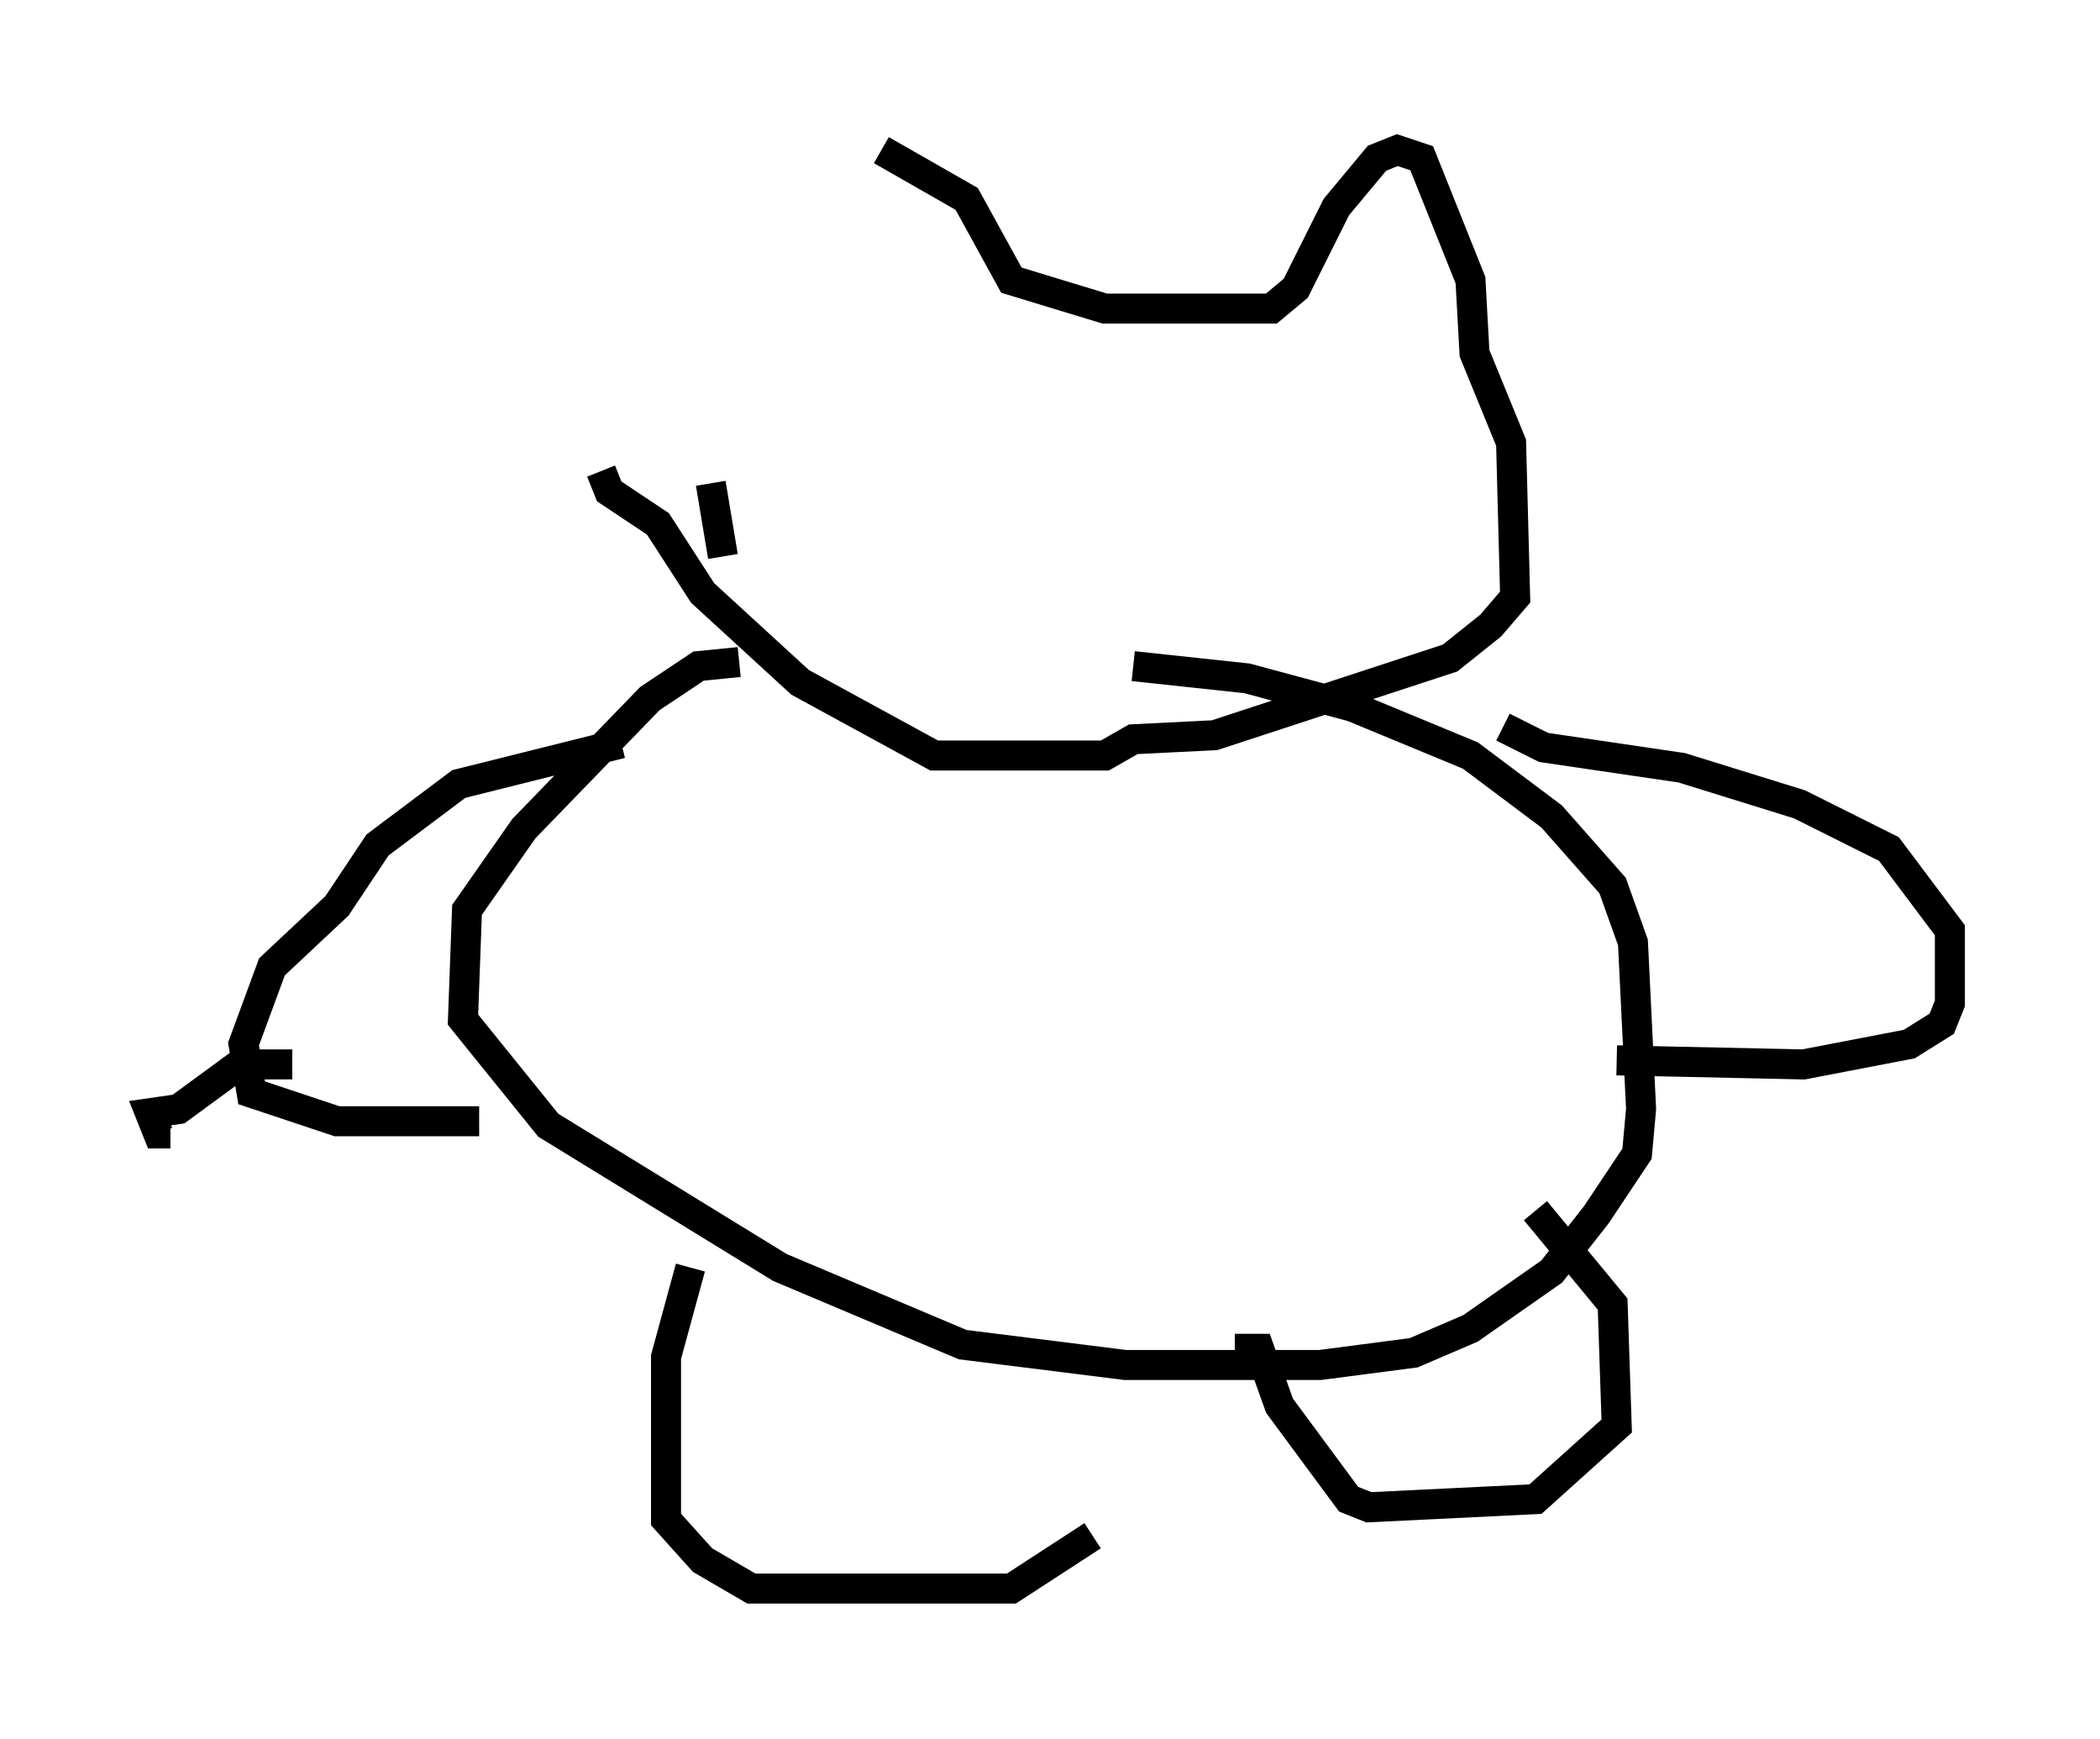 <?xml version="1.0" encoding="utf-8" ?>
<svg baseProfile="full" height="57.902" version="1.1" width="69.945" xmlns="http://www.w3.org/2000/svg" xmlns:ev="http://www.w3.org/2001/xml-events" xmlns:xlink="http://www.w3.org/1999/xlink"><defs /><rect fill="white" height="57.902" width="69.945" x="0" y="0" /><path d="M28.68, 5.541 m-5.007, 10.555 l0.406, 2.436 m5.277, -13.532 l2.842, 1.624 1.488, 2.706 l3.112, 0.947 5.548, 0.0 l0.812, -0.677 1.353, -2.706 l1.353, -1.624 0.677, -0.271 l0.812, 0.271 1.624, 4.059 l0.135, 2.436 1.218, 2.977 l0.135, 5.142 -0.812, 0.947 l-1.353, 1.083 -7.848, 2.571 l-2.706, 0.135 -0.947, 0.541 l-5.683, 0.0 -4.465, -2.436 l-3.248, -2.977 -1.488, -2.3 l-1.624, -1.083 -0.271, -0.677 m4.601, 6.36 l-1.353, 0.135 -1.624, 1.083 l-4.195, 4.33 -1.894, 2.706 l-0.135, 3.654 2.842, 3.518 l7.713, 4.736 6.089, 2.571 l5.413, 0.677 6.495, 0.0 l3.112, -0.406 1.894, -0.812 l2.706, -1.894 1.488, -1.894 l1.353, -2.03 0.135, -1.488 l-0.271, -5.548 -0.677, -1.894 l-2.03, -2.3 -2.706, -2.03 l-3.924, -1.624 -3.518, -0.947 l-3.789, -0.406 m-17.05, 2.571 l-5.413, 1.353 -2.706, 2.03 l-1.353, 2.03 -2.165, 2.03 l-0.947, 2.571 0.271, 1.624 l2.842, 0.947 4.736, 0.0 m34.1, -13.126 l1.353, 0.677 4.601, 0.677 l3.924, 1.218 2.977, 1.488 l2.03, 2.706 0.0, 2.436 l-0.271, 0.677 -1.083, 0.677 l-3.518, 0.677 -6.225, -0.135 m-30.852, 6.901 l-0.812, 2.977 0.0, 5.413 l1.218, 1.353 1.624, 0.947 l8.66, 0.0 2.706, -1.759 m4.736, -6.225 l0.812, 0.0 0.677, 1.894 l2.3, 3.112 0.677, 0.271 l5.548, -0.271 2.706, -2.436 l-0.135, -4.059 -2.571, -3.112 m-41.407, -4.871 l-1.759, 0.0 -2.03, 1.488 l-0.947, 0.135 0.271, 0.677 l0.406, 0.0 " fill="none" stroke="black" stroke-width="1" /></svg>